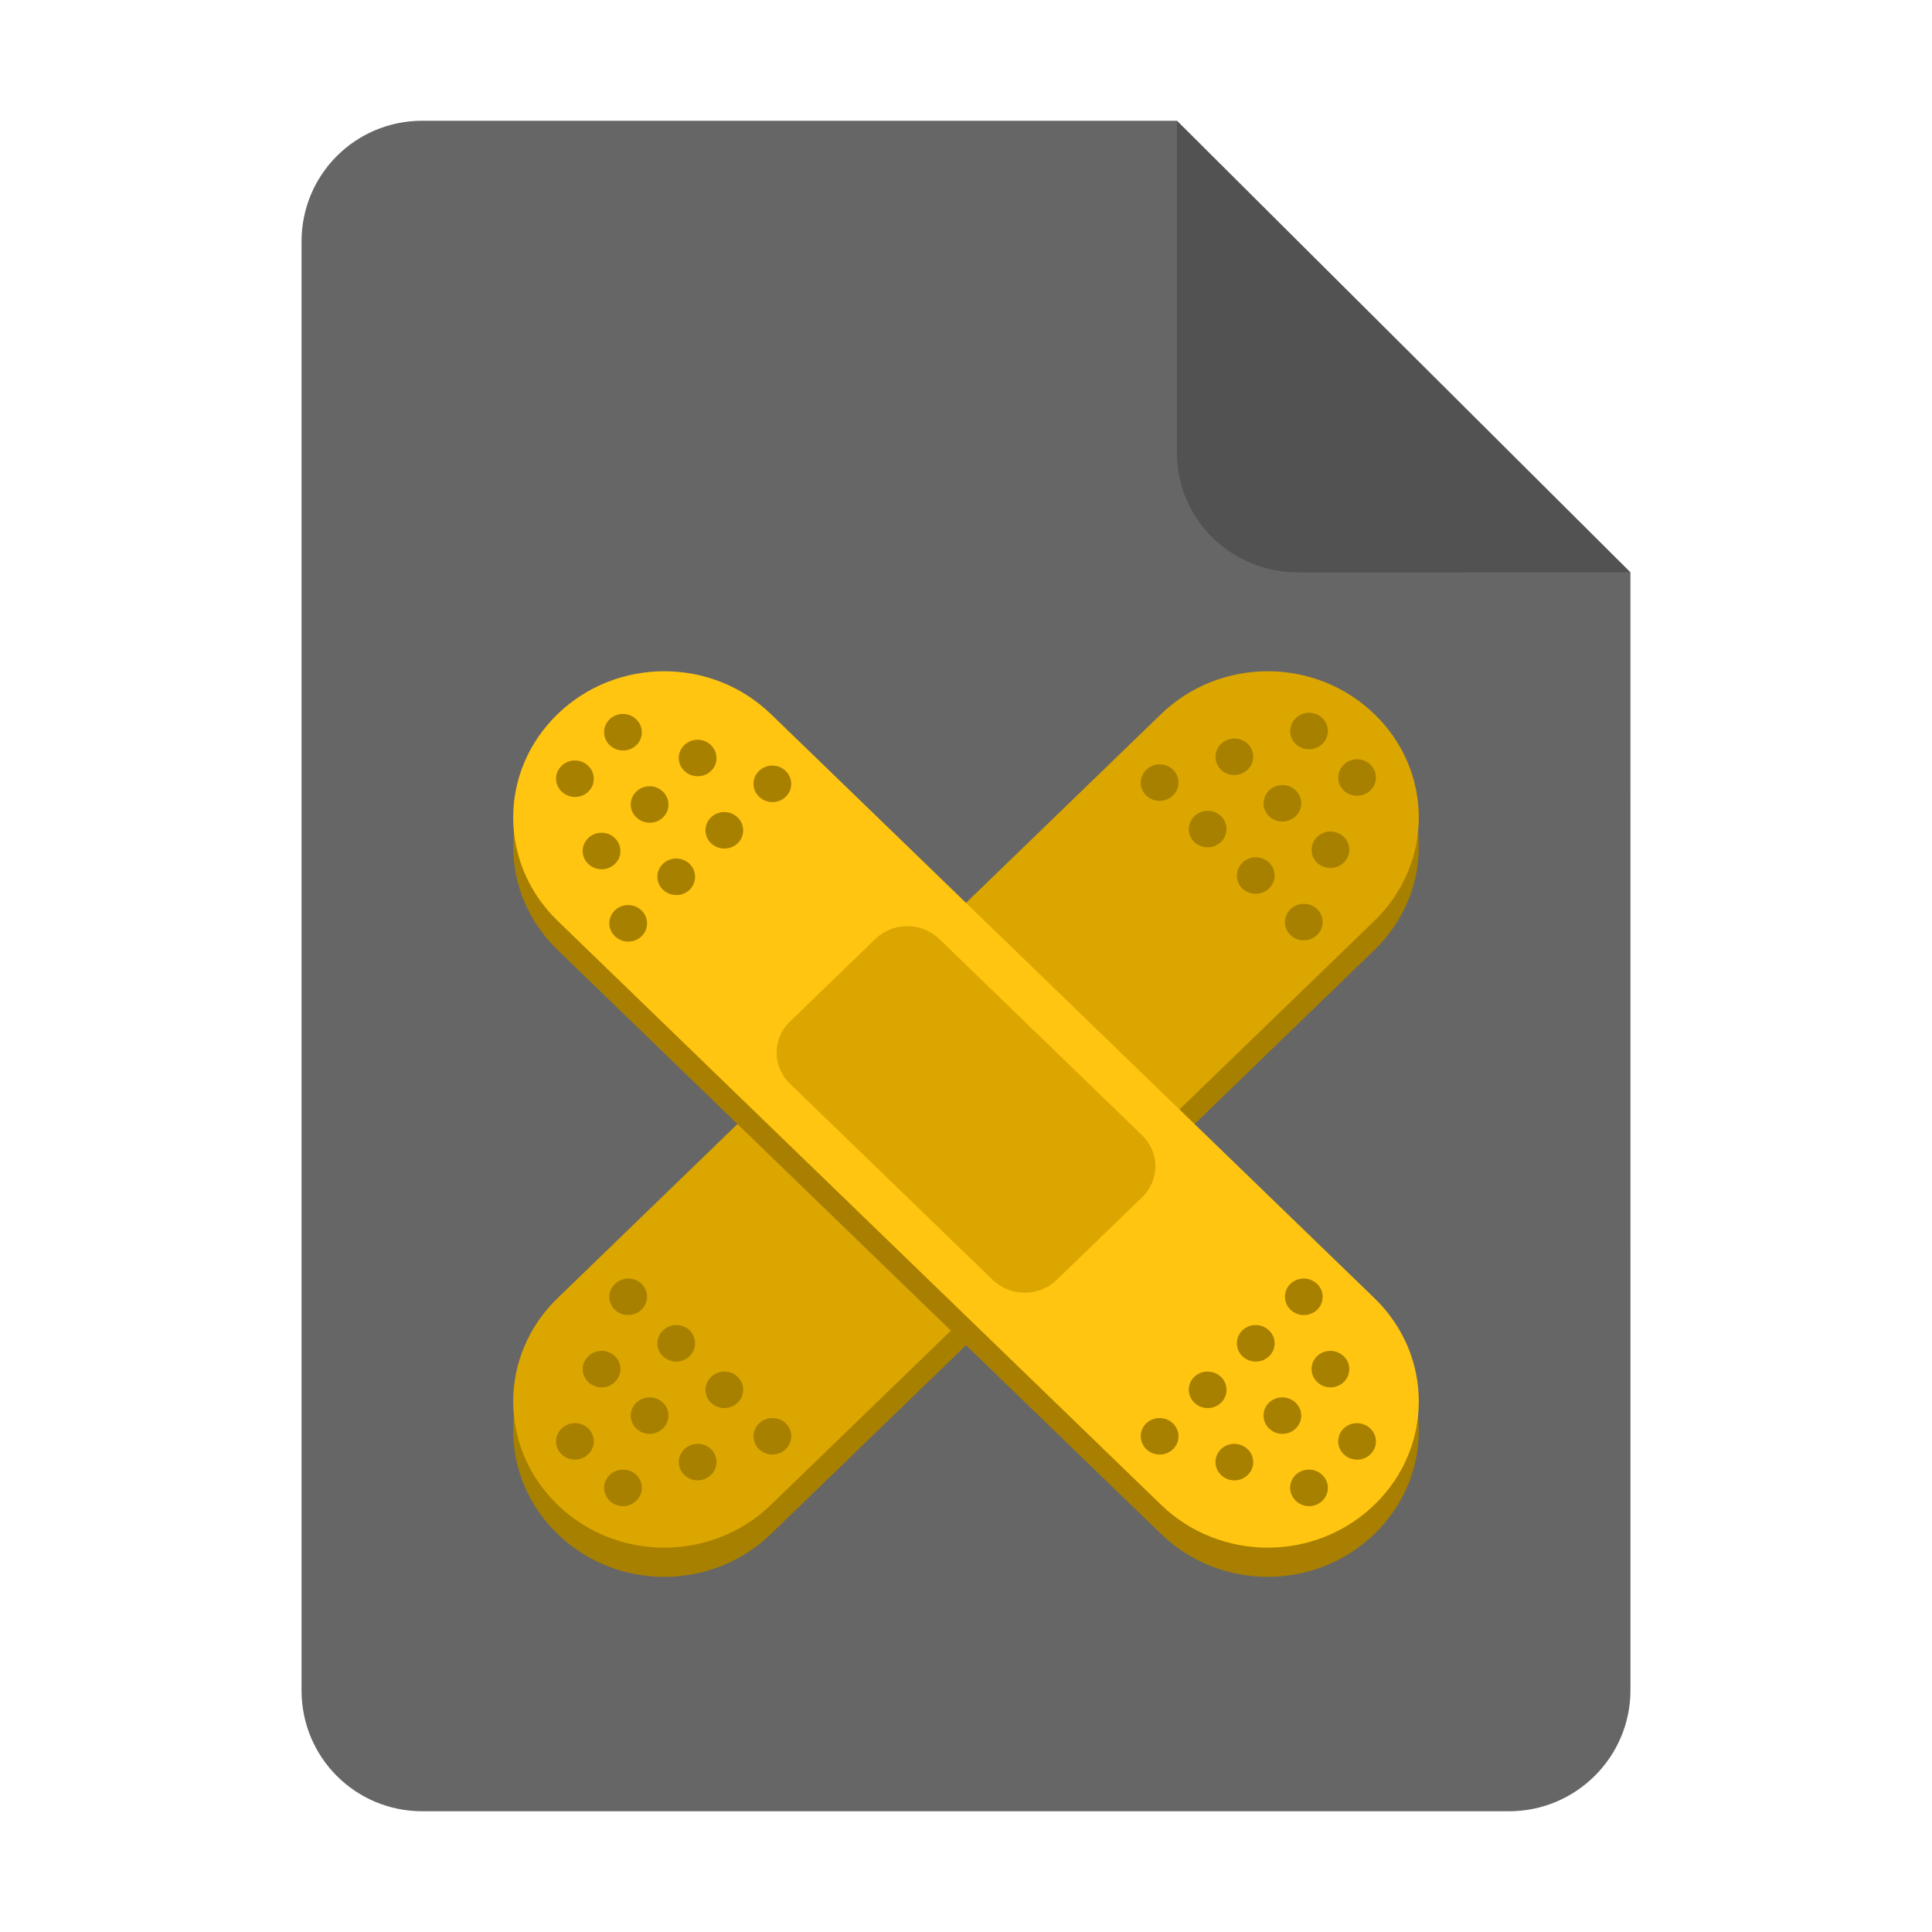 <?xml version="1.0" encoding="UTF-8" standalone="no"?>
<svg
   height="128px"
   viewBox="0 0 128 128"
   width="128px"
   version="1.1"
   id="svg35"
   xmlns:xlink="http://www.w3.org/1999/xlink"
   xmlns="http://www.w3.org/2000/svg"
   xmlns:svg="http://www.w3.org/2000/svg">
  <defs
     id="defs39" />
  <linearGradient
     id="a"
     gradientUnits="userSpaceOnUse"
     x1="36"
     x2="60"
     y1="68"
     y2="68">
    <stop
       offset="0"
       stop-color="#ed336c"
       id="stop2" />
    <stop
       offset="1"
       stop-color="#ffa348"
       id="stop4" />
  </linearGradient>
  <linearGradient
     id="b"
     gradientTransform="matrix(0 1 -1 0 144 -32)"
     gradientUnits="userSpaceOnUse"
     x1="72"
     x2="96"
     y1="68"
     y2="68">
    <stop
       offset="0"
       stop-color="#404ce6"
       id="stop7" />
    <stop
       offset="1"
       stop-color="#c061cb"
       id="stop9" />
  </linearGradient>
  <linearGradient
     id="c"
     gradientUnits="userSpaceOnUse"
     x1="68.849"
     x2="95.258"
     y1="84"
     y2="84">
    <stop
       offset="0"
       stop-color="#33d1c6"
       id="stop12" />
    <stop
       offset="1"
       stop-color="#1c25d8"
       id="stop14" />
  </linearGradient>
  <path
     style="display:inline;fill:#666666;fill-opacity:1;stroke:none;stroke-width:0.125;stroke-linejoin:round;stroke-miterlimit:4;stroke-dasharray:none;stroke-opacity:1;enable-background:new"
     clip-path="none"
     d="m 27.978,8 h 50 l 30.043,29.918 10e-4,74.06 c 8e-5,4.432 -3.612,8.022 -8.044,8.022 H 27.978 c -4.432,0 -8,-3.568 -8,-8 V 16 c 0,-4.432 3.568,-8 8,-8 z"
     id="path4411" />
  <path
     style="display:inline;vector-effect:none;fill:#000000;fill-opacity:0.2;stroke:none;stroke-width:0.125;stroke-linecap:butt;stroke-linejoin:round;stroke-miterlimit:4;stroke-dasharray:none;stroke-dashoffset:0;stroke-opacity:1;enable-background:new"
     d="M 77.978,8 V 30 c 0,4.432 3.611,7.923 8.043,7.923 l 22,-0.005 z"
     id="path4413" />
  <use
     x="101.133"
     y="687.273"
     xlink:href="#c"
     id="use3173"
     transform="matrix(1.333,0,0,1.333,408.144,-279.671)" />
  <use
     x="122.059"
     y="687.273"
     xlink:href="#a"
     id="use3175"
     transform="matrix(1.333,0,0,1.333,408.144,-279.671)" />
  <use
     x="179.457"
     y="687.273"
     xlink:href="#b"
     id="use3179"
     transform="matrix(1.333,0,0,1.333,408.144,-279.671)" />
  <use
     x="199.738"
     y="687.273"
     xlink:href="#a"
     id="use3181"
     transform="matrix(1.333,0,0,1.333,408.144,-279.671)" />
  <use
     x="381.656"
     y="687.273"
     xlink:href="#a"
     id="use3191"
     transform="matrix(1.333,0,0,1.333,408.144,-279.671)" />
  <use
     x="571.238"
     y="687.273"
     xlink:href="#c"
     id="use3205"
     transform="matrix(1.333,0,0,1.333,408.144,-279.671)" />
  <use
     x="631.852"
     y="687.273"
     xlink:href="#a"
     id="use3211"
     transform="matrix(1.333,0,0,1.333,408.144,-279.671)" />
  <use
     x="197.5"
     y="729.695"
     xlink:href="#b"
     id="use3215"
     transform="matrix(1.333,0,0,1.333,408.144,-279.671)" />
  <use
     x="580.977"
     y="729.695"
     xlink:href="#b"
     id="use3225"
     transform="matrix(1.333,0,0,1.333,408.144,-279.671)" />
  <path
     id="rect4316-3-2"
     style="fill:#a88000;fill-opacity:1;stroke-width:0.978;stroke-linecap:round;stroke-linejoin:round;stroke-miterlimit:1.5;paint-order:stroke fill markers"
     d="M 36.938,87.942 76.92,49.25 c 3.917,-3.791 10.225,-3.791 14.142,0 3.917,3.791 3.917,9.895 0,13.686 L 51.08,101.628 c -3.917,3.791 -10.225,3.791 -14.142,0 -3.917,-3.791 -3.917,-9.895 0,-13.686 z" />
  <path
     id="rect4316-3"
     style="fill:#dba600;stroke-width:0.978;stroke-linecap:round;stroke-linejoin:round;stroke-miterlimit:1.5;paint-order:stroke fill markers"
     d="M 36.938,86.007 76.92,47.315 c 3.917,-3.791 10.225,-3.791 14.142,0 3.917,3.791 3.917,9.895 0,13.686 l -39.982,38.692 c -3.917,3.791 -10.225,3.791 -14.142,0 -3.917,-3.791 -3.917,-9.895 0,-13.686 z" />
  <path
     id="rect4316-7"
     style="fill:#a87f00;fill-opacity:1;stroke-width:0.978;stroke-linecap:round;stroke-linejoin:round;stroke-miterlimit:1.5;paint-order:stroke fill markers"
     d="m 51.08,49.25 39.982,38.692 c 3.917,3.791 3.917,9.895 0,13.686 -3.917,3.791 -10.225,3.791 -14.142,0 L 36.938,62.936 c -3.917,-3.791 -3.917,-9.895 0,-13.686 3.917,-3.791 10.225,-3.791 14.142,0 z" />
  <path
     id="rect4316"
     style="fill:#ffc510;stroke-width:0.978;stroke-linecap:round;stroke-linejoin:round;stroke-miterlimit:1.5;paint-order:stroke fill markers"
     d="m 51.08,47.315 39.982,38.692 c 3.917,3.791 3.917,9.895 0,13.686 -3.917,3.791 -10.225,3.791 -14.142,0 L 36.938,61.001 c -3.917,-3.791 -3.917,-9.895 0,-13.686 3.917,-3.791 10.225,-3.791 14.142,0 z" />
  <path
     id="rect5291"
     style="fill:#dba600;stroke-width:0.984;stroke-linecap:round;stroke-linejoin:round;stroke-miterlimit:1.5;paint-order:stroke fill markers"
     d="m 62.232,62.213 13.435,13.002 c 1.175,1.137 1.175,2.968 0,4.106 l -5.657,5.474 c -1.175,1.137 -3.067,1.137 -4.243,0 L 52.333,71.793 c -1.175,-1.137 -1.175,-2.968 0,-4.106 l 5.657,-5.474 c 1.175,-1.137 3.067,-1.137 4.243,0 z" />
  <path
     d="m 40.736,60.314 c -0.489,0.474 -0.489,1.236 4e-6,1.71 0.489,0.474 1.282,0.481 1.77,0.007 0.489,-0.474 0.482,-1.243 -0.007,-1.717 -0.488,-0.467 -1.282,-0.467 -1.763,-3.2e-4 z"
     id="path3135-5"
     style="fill:#a88000;fill-opacity:1;stroke-width:0.082" />
  <path
     d="m 45.686,57.234 c -0.49,-0.473 -1.277,-0.473 -1.767,3e-6 -0.49,0.473 -0.49,1.234 2e-6,1.707 0.49,0.473 1.285,0.48 1.774,0.007 0.483,-0.48 0.476,-1.247 -0.007,-1.714 z"
     id="path3137-9"
     style="fill:#a88000;fill-opacity:1;stroke-width:0.082" />
  <path
     d="m 47.104,55.861 c 0.489,0.473 1.282,0.48 1.771,0.007 0.489,-0.473 0.482,-1.241 -0.007,-1.714 -0.489,-0.473 -1.275,-0.473 -1.764,0 -0.488,0.473 -0.488,1.234 3.32e-4,1.707 z"
     id="path3139-2"
     style="fill:#a88000;fill-opacity:1;stroke-width:0.082" />
  <path
     d="m 52.058,52.788 c 0.489,-0.473 0.481,-1.241 -0.008,-1.713 -0.489,-0.473 -1.274,-0.473 -1.763,-1e-6 -0.489,0.473 -0.489,1.234 -10e-7,1.707 0.489,0.473 1.282,0.48 1.77,0.007 z"
     id="path3141-2"
     style="fill:#a88000;fill-opacity:1;stroke-width:0.082" />
  <path
     d="m 40.734,55.526 c -0.489,-0.473 -1.275,-0.473 -1.763,0 -0.489,0.473 -0.489,1.234 -5e-6,1.706 0.489,0.473 1.282,0.48 1.77,0.007 0.489,-0.473 0.482,-1.24 -0.007,-1.713 z"
     id="path3143-8"
     style="fill:#a88000;fill-opacity:1;stroke-width:0.082" />
  <path
     d="m 43.918,52.445 c -0.489,-0.473 -1.275,-0.473 -1.763,-2e-6 -0.489,0.473 -0.489,1.234 10e-7,1.706 0.489,0.473 1.282,0.48 1.77,0.007 0.489,-0.473 0.482,-1.24 -0.007,-1.713 z"
     id="path3145-9"
     style="fill:#a88000;fill-opacity:1;stroke-width:0.082" />
  <path
     d="m 47.108,51.078 c 0.489,-0.473 0.481,-1.241 -0.008,-1.713 -0.489,-0.473 -1.274,-0.473 -1.763,6e-6 -0.489,0.473 -0.489,1.234 6e-6,1.707 0.489,0.473 1.282,0.48 1.77,0.007 z"
     id="path3147-7"
     style="fill:#a88000;fill-opacity:1;stroke-width:0.082" />
  <path
     d="m 38.97,50.737 c -0.489,-0.473 -1.275,-0.473 -1.763,3e-6 -0.489,0.473 -0.489,1.234 1e-6,1.706 0.489,0.473 1.282,0.48 1.77,0.007 0.489,-0.473 0.482,-1.24 -0.007,-1.713 z"
     id="path3149-3"
     style="fill:#a88000;fill-opacity:1;stroke-width:0.082" />
  <path
     d="m 42.161,49.371 c 0.489,-0.473 0.481,-1.242 -0.008,-1.715 -0.489,-0.473 -1.274,-0.473 -1.763,0 -0.489,0.473 -0.489,1.235 -10e-7,1.709 0.489,0.473 1.282,0.473 1.77,0.007 z"
     id="path3151-61"
     style="fill:#a88000;fill-opacity:1;stroke-width:0.082" />
  <path
     d="m 87.264,60.232 c 0.489,0.474 0.489,1.236 -4e-6,1.71 -0.489,0.474 -1.282,0.481 -1.77,0.007 -0.489,-0.474 -0.482,-1.243 0.007,-1.717 0.488,-0.467 1.282,-0.467 1.763,-3.19e-4 z"
     id="path3135-5-2"
     style="fill:#a88000;fill-opacity:1;stroke-width:0.082" />
  <path
     d="m 82.314,57.153 c 0.49,-0.473 1.277,-0.473 1.767,3e-6 0.49,0.473 0.49,1.234 -2e-6,1.707 -0.49,0.473 -1.285,0.48 -1.774,0.007 -0.483,-0.48 -0.476,-1.247 0.007,-1.714 z"
     id="path3137-9-5"
     style="fill:#a88000;fill-opacity:1;stroke-width:0.082" />
  <path
     d="m 80.896,55.78 c -0.489,0.473 -1.282,0.48 -1.771,0.007 -0.489,-0.473 -0.482,-1.241 0.007,-1.714 0.489,-0.473 1.275,-0.473 1.764,0 0.488,0.473 0.488,1.234 -3.32e-4,1.707 z"
     id="path3139-2-4"
     style="fill:#a88000;fill-opacity:1;stroke-width:0.082" />
  <path
     d="m 75.942,52.707 c -0.489,-0.473 -0.481,-1.241 0.008,-1.713 0.489,-0.473 1.274,-0.473 1.763,-1e-6 0.489,0.473 0.489,1.234 0,1.707 -0.489,0.473 -1.282,0.48 -1.77,0.007 z"
     id="path3141-2-7"
     style="fill:#a88000;fill-opacity:1;stroke-width:0.082" />
  <path
     d="m 87.266,55.444 c 0.489,-0.473 1.275,-0.473 1.763,0 0.489,0.473 0.489,1.234 5e-6,1.706 -0.489,0.473 -1.282,0.48 -1.77,0.007 -0.489,-0.473 -0.482,-1.24 0.007,-1.713 z"
     id="path3143-8-4"
     style="fill:#a88000;fill-opacity:1;stroke-width:0.082" />
  <path
     d="m 84.082,52.364 c 0.489,-0.473 1.275,-0.473 1.763,-2e-6 0.489,0.473 0.489,1.234 -10e-7,1.706 -0.489,0.473 -1.282,0.48 -1.77,0.007 -0.489,-0.473 -0.482,-1.24 0.007,-1.713 z"
     id="path3145-9-4"
     style="fill:#a88000;fill-opacity:1;stroke-width:0.082" />
  <path
     d="m 80.892,50.997 c -0.489,-0.473 -0.481,-1.241 0.008,-1.713 0.489,-0.473 1.274,-0.473 1.763,5e-6 0.489,0.473 0.489,1.234 -6e-6,1.707 -0.489,0.473 -1.282,0.48 -1.77,0.007 z"
     id="path3147-7-3"
     style="fill:#a88000;fill-opacity:1;stroke-width:0.082" />
  <path
     d="m 89.03,50.656 c 0.489,-0.473 1.275,-0.473 1.763,4e-6 0.489,0.473 0.489,1.234 -10e-7,1.706 -0.489,0.473 -1.282,0.48 -1.77,0.007 -0.489,-0.473 -0.482,-1.24 0.007,-1.713 z"
     id="path3149-3-0"
     style="fill:#a88000;fill-opacity:1;stroke-width:0.082" />
  <path
     d="m 85.839,49.29 c -0.489,-0.473 -0.481,-1.242 0.008,-1.715 0.489,-0.473 1.274,-0.473 1.763,0 0.489,0.473 0.489,1.235 0,1.709 -0.489,0.473 -1.282,0.473 -1.77,0.007 z"
     id="path3151-61-7"
     style="fill:#a88000;fill-opacity:1;stroke-width:0.082" />
  <path
     d="m 87.264,86.775 c 0.489,-0.474 0.489,-1.236 -4e-6,-1.71 -0.489,-0.474 -1.282,-0.481 -1.77,-0.007 -0.489,0.474 -0.482,1.243 0.007,1.717 0.488,0.467 1.282,0.467 1.763,3.19e-4 z"
     id="path3135-5-6"
     style="fill:#a88000;fill-opacity:1;stroke-width:0.082" />
  <path
     d="m 82.314,89.854 c 0.49,0.473 1.277,0.473 1.767,-4e-6 0.49,-0.473 0.49,-1.234 -10e-7,-1.707 -0.49,-0.473 -1.285,-0.48 -1.774,-0.007 -0.483,0.48 -0.476,1.247 0.007,1.714 z"
     id="path3137-9-8"
     style="fill:#a88000;fill-opacity:1;stroke-width:0.082" />
  <path
     d="m 80.896,91.228 c -0.489,-0.473 -1.282,-0.48 -1.771,-0.007 -0.489,0.473 -0.482,1.241 0.007,1.714 0.489,0.473 1.275,0.473 1.764,-10e-7 0.488,-0.473 0.488,-1.234 -3.32e-4,-1.707 z"
     id="path3139-2-8"
     style="fill:#a88000;fill-opacity:1;stroke-width:0.082" />
  <path
     d="m 75.942,94.301 c -0.489,0.473 -0.481,1.241 0.008,1.713 0.489,0.473 1.274,0.473 1.763,0 0.489,-0.473 0.489,-1.234 10e-7,-1.707 -0.489,-0.473 -1.282,-0.48 -1.77,-0.007 z"
     id="path3141-2-4"
     style="fill:#a88000;fill-opacity:1;stroke-width:0.082" />
  <path
     d="m 87.266,91.563 c 0.489,0.473 1.275,0.473 1.763,10e-7 0.489,-0.473 0.489,-1.234 5e-6,-1.706 -0.489,-0.473 -1.282,-0.48 -1.77,-0.007 -0.489,0.473 -0.482,1.24 0.007,1.713 z"
     id="path3143-8-3"
     style="fill:#a88000;fill-opacity:1;stroke-width:0.082" />
  <path
     d="m 84.082,94.644 c 0.489,0.473 1.275,0.473 1.763,2e-6 0.489,-0.473 0.489,-1.234 -10e-7,-1.706 -0.489,-0.473 -1.282,-0.48 -1.77,-0.007 -0.489,0.473 -0.482,1.24 0.007,1.713 z"
     id="path3145-9-1"
     style="fill:#a88000;fill-opacity:1;stroke-width:0.082" />
  <path
     d="m 80.892,96.011 c -0.489,0.473 -0.481,1.241 0.008,1.713 0.489,0.473 1.274,0.473 1.763,0 0.489,-0.473 0.489,-1.234 -6e-6,-1.707 -0.489,-0.473 -1.282,-0.48 -1.77,-0.007 z"
     id="path3147-7-4"
     style="fill:#a88000;fill-opacity:1;stroke-width:0.082" />
  <path
     d="m 89.03,96.352 c 0.489,0.473 1.275,0.473 1.763,0 0.489,-0.473 0.489,-1.234 -2e-6,-1.706 -0.489,-0.473 -1.282,-0.48 -1.77,-0.007 -0.489,0.473 -0.482,1.24 0.007,1.713 z"
     id="path3149-3-9"
     style="fill:#a88000;fill-opacity:1;stroke-width:0.082" />
  <path
     d="m 85.839,97.717 c -0.489,0.473 -0.481,1.242 0.008,1.715 0.489,0.473 1.274,0.473 1.763,0 0.489,-0.473 0.489,-1.235 10e-7,-1.709 -0.489,-0.473 -1.282,-0.473 -1.77,-0.007 z"
     id="path3151-61-2"
     style="fill:#a88000;fill-opacity:1;stroke-width:0.082" />
  <path
     d="m 40.736,86.775 c -0.489,-0.474 -0.489,-1.236 4e-6,-1.71 0.489,-0.474 1.282,-0.481 1.77,-0.007 0.489,0.474 0.482,1.243 -0.007,1.717 -0.488,0.467 -1.282,0.467 -1.763,3.19e-4 z"
     id="path3135-5-68"
     style="fill:#a88000;fill-opacity:1;stroke-width:0.082" />
  <path
     d="m 45.686,89.854 c -0.49,0.473 -1.277,0.473 -1.767,-3e-6 -0.49,-0.473 -0.49,-1.234 2e-6,-1.707 0.49,-0.473 1.285,-0.48 1.774,-0.007 0.483,0.48 0.476,1.247 -0.007,1.714 z"
     id="path3137-9-9"
     style="fill:#a88000;fill-opacity:1;stroke-width:0.082" />
  <path
     d="m 47.104,91.228 c 0.489,-0.473 1.282,-0.48 1.771,-0.007 0.489,0.473 0.482,1.241 -0.007,1.714 -0.489,0.473 -1.275,0.473 -1.764,0 -0.488,-0.473 -0.488,-1.234 3.32e-4,-1.707 z"
     id="path3139-2-2"
     style="fill:#a88000;fill-opacity:1;stroke-width:0.082" />
  <path
     d="m 52.058,94.301 c 0.489,0.473 0.481,1.241 -0.008,1.713 -0.489,0.473 -1.274,0.473 -1.763,0 -0.489,-0.473 -0.489,-1.234 0,-1.707 0.489,-0.473 1.282,-0.48 1.77,-0.007 z"
     id="path3141-2-6"
     style="fill:#a88000;fill-opacity:1;stroke-width:0.082" />
  <path
     d="m 40.734,91.563 c -0.489,0.473 -1.275,0.473 -1.763,0 -0.489,-0.473 -0.489,-1.234 -5e-6,-1.706 0.489,-0.473 1.282,-0.48 1.77,-0.007 0.489,0.473 0.482,1.24 -0.007,1.713 z"
     id="path3143-8-6"
     style="fill:#a88000;fill-opacity:1;stroke-width:0.082" />
  <path
     d="m 43.918,94.644 c -0.489,0.473 -1.275,0.473 -1.763,2e-6 -0.489,-0.473 -0.489,-1.234 1e-6,-1.706 0.489,-0.473 1.282,-0.48 1.77,-0.007 0.489,0.473 0.482,1.24 -0.007,1.713 z"
     id="path3145-9-49"
     style="fill:#a88000;fill-opacity:1;stroke-width:0.082" />
  <path
     d="m 47.108,96.011 c 0.489,0.473 0.481,1.241 -0.008,1.713 -0.489,0.473 -1.274,0.473 -1.763,-9e-6 -0.489,-0.473 -0.489,-1.234 6e-6,-1.707 0.489,-0.473 1.282,-0.48 1.77,-0.007 z"
     id="path3147-7-5"
     style="fill:#a88000;fill-opacity:1;stroke-width:0.082" />
  <path
     d="m 38.97,96.352 c -0.489,0.473 -1.275,0.473 -1.763,0 -0.489,-0.473 -0.489,-1.234 10e-7,-1.707 0.489,-0.473 1.282,-0.48 1.77,-0.007 0.489,0.473 0.482,1.24 -0.007,1.713 z"
     id="path3149-3-04"
     style="fill:#a88000;fill-opacity:1;stroke-width:0.082" />
  <path
     d="m 42.161,97.717 c 0.489,0.473 0.481,1.242 -0.008,1.715 -0.489,0.473 -1.274,0.473 -1.763,0 -0.489,-0.473 -0.489,-1.235 0,-1.709 0.489,-0.473 1.282,-0.473 1.77,-0.007 z"
     id="path3151-61-8"
     style="fill:#a88000;fill-opacity:1;stroke-width:0.082" />
</svg>
